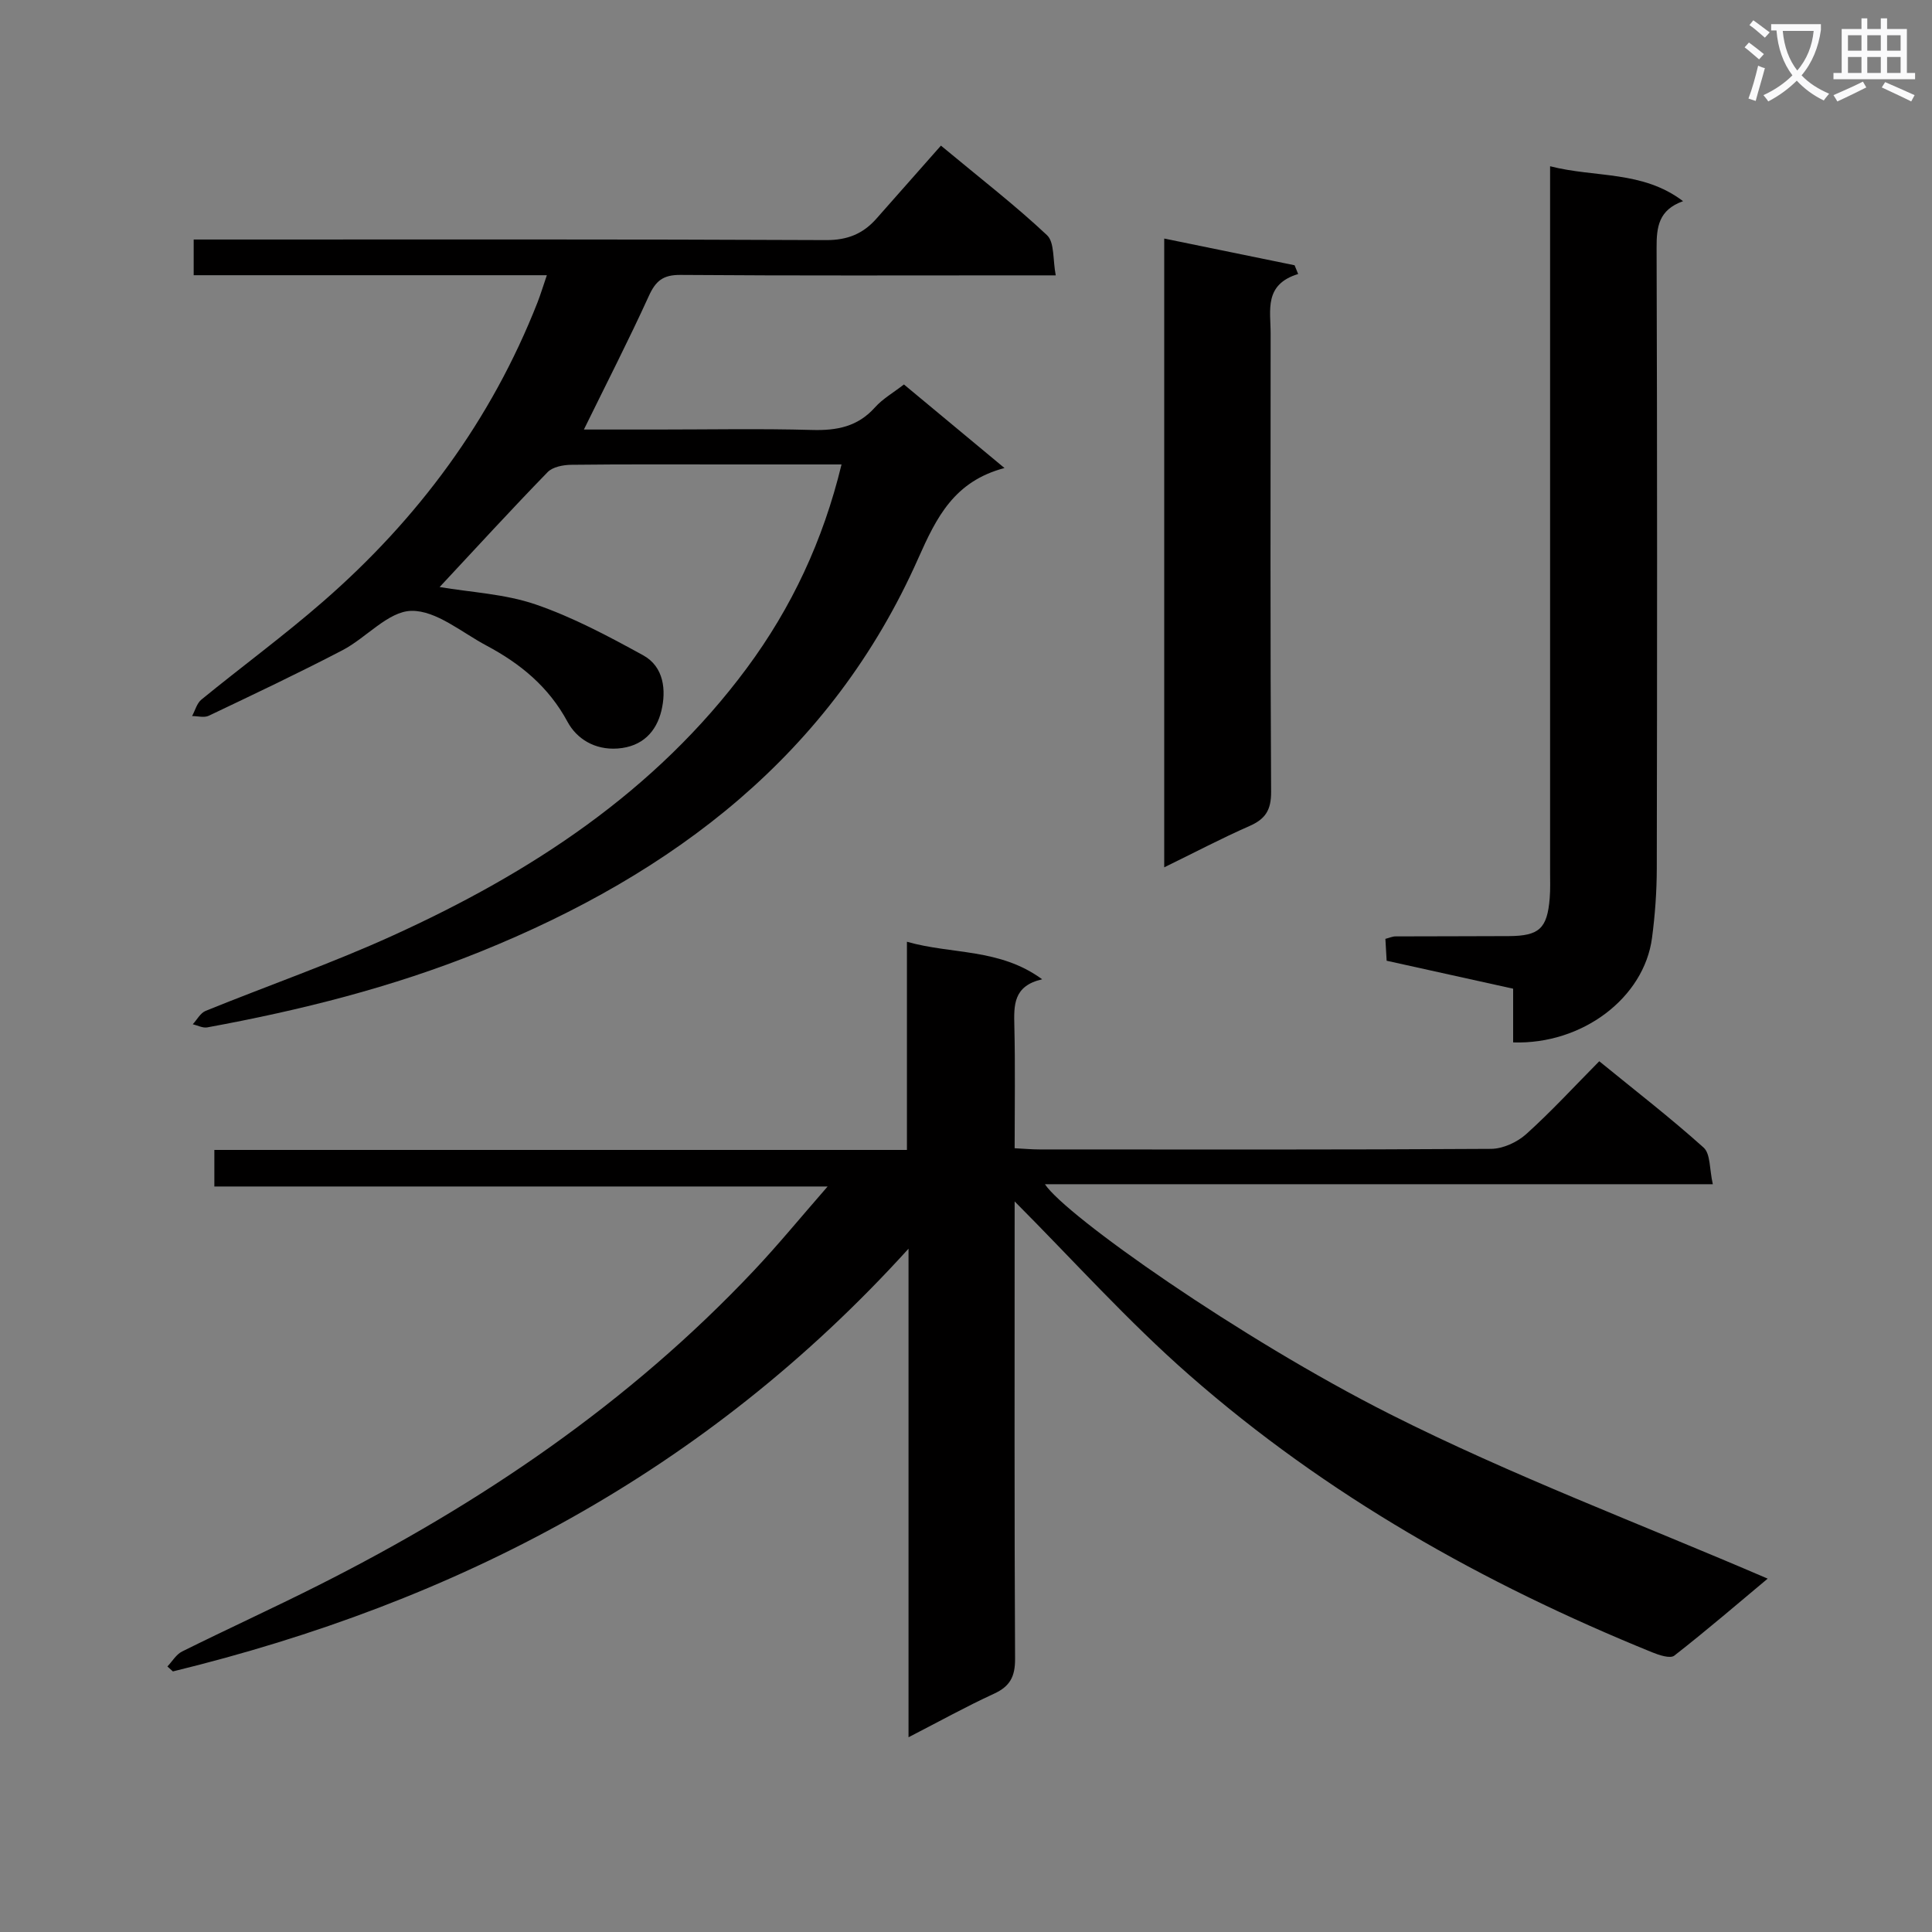 <svg enable-background="new 0 0 400 400" viewBox="0 0 400 400" xmlns="http://www.w3.org/2000/svg"><rect x="0" y="0" width="400" height="400" fill="#808080" stroke="none"/><path d="m362.1 8.8c1.1.8 2.1 1.6 3.1 2.4l-1 1.1c-1.3-1.1-2.3-2-3-2.5zm1.9 4.8c.5.2.9.4 1.4.5-.6 2.3-1.3 4.5-1.9 6.8l-1.5-.5c.8-2.1 1.4-4.3 2-6.8zm-1-9.4c1.3.9 2.4 1.8 3.4 2.5l-1 1.1c-1.4-1.2-2.4-2.1-3.2-2.6zm3.7 2.2v-1.4h10.3v1.2c-.5 3.6-1.8 6.8-4 9.4 1.5 1.6 3.4 2.8 5.7 3.8-.3.4-.7.8-1.1 1.4-2.3-1.1-4.1-2.5-5.6-4.1-1.6 1.6-3.6 3.1-5.9 4.3-.3-.5-.7-.9-1-1.3 2.4-1.1 4.4-2.5 6-4.1-1.9-2.5-3-5.6-3.3-9.3h-1.1zm8.8 0h-6.4c.3 3.3 1.3 6 3 8.2 2-2.3 3.1-5.1 3.4-8.2z" fill="#fafafb"/><path d="m385.3 3.8h1.3v2.2h2.8v-2.2h1.3v2.2h4.1v9.1h1.7v1.3h-16.9v-1.3h1.7v-9.1h4.1v-2.2zm.4 13.1.7 1.2c-1.8.9-3.8 1.9-6 2.9-.2-.4-.5-.8-.8-1.3 2.3-1 4.3-1.9 6.1-2.8zm-3.1-6.4h2.8v-3.2h-2.8zm0 4.6h2.8v-3.3h-2.8zm4-4.6h2.8v-3.2h-2.8zm0 4.6h2.8v-3.3h-2.8zm3.7 1.9c2.1.9 4.1 1.8 6.1 2.7l-.7 1.3c-2.2-1.1-4.2-2-6.1-2.9zm3.2-9.7h-2.8v3.2h2.8zm-2.8 7.8h2.8v-3.3h-2.8z" fill="#fafafb"/><g fill="#010000"><path d="m210.07 248.74v4.7c0 30-.07 59.99.09 89.99.02 3.7-1.05 5.72-4.39 7.25-5.71 2.62-11.21 5.68-17.67 9 0-33.65 0-66.59 0-101.15-42.11 46.44-93.68 73.21-152.3 87.52-.38-.34-.76-.68-1.14-1.02 1-1.06 1.82-2.5 3.05-3.11 9.38-4.66 18.91-9.01 28.26-13.72 33.53-16.9 64.27-37.71 90.15-65.18 4.98-5.28 9.59-10.91 15.23-17.37-43.14 0-84.87 0-126.97 0 0-2.73 0-4.94 0-7.57h143.39c0-14.47 0-28.56 0-43.1 9.37 2.67 19.16 1.3 28 7.77-6.01 1.37-5.86 5.39-5.76 9.67.2 8.3.06 16.61.06 25.31 1.94.1 3.55.25 5.15.25 31.16.01 62.33.08 93.49-.12 2.46-.02 5.4-1.37 7.27-3.05 5.19-4.67 9.92-9.83 15.13-15.09 7.4 6.04 14.73 11.7 21.61 17.88 1.44 1.3 1.19 4.47 1.9 7.58-46.45 0-92.15 0-138.28 0 4.34 6.55 40.34 31.9 71.36 47.56 25.28 12.76 51.95 22.76 78.28 34.1-5.86 4.89-12.47 10.58-19.33 15.94-.85.67-3.18-.11-4.62-.7-34.89-14.18-67.42-32.49-95.8-57.39-12.72-11.14-24.07-23.82-36.16-35.95z"/><path d="m120.89 88.93h15.28c10.66 0 21.33-.21 31.99.09 5.11.14 9.42-.68 12.98-4.66 1.62-1.81 3.84-3.07 6.01-4.76 6.76 5.62 13.38 11.12 20.82 17.3-10.4 2.75-14.06 10.16-17.85 18.69-17.99 40.56-50.6 65.26-90.73 81.47-18.26 7.37-37.19 12.11-56.48 15.65-.93.17-2-.41-3-.65.88-.94 1.57-2.32 2.65-2.76 12.91-5.25 26.11-9.84 38.78-15.61 28.49-12.96 54.3-29.75 73.27-55.35 9.26-12.5 15.79-26.36 19.62-42.18-8.06 0-15.52 0-22.97 0-11 0-21.99-.06-32.99.07-1.66.02-3.84.43-4.89 1.52-7.52 7.73-14.8 15.69-22.36 23.79 6.5 1.1 13.49 1.42 19.84 3.59 7.73 2.65 15.08 6.58 22.28 10.53 4.35 2.38 4.81 7.29 3.79 11.51-1.04 4.27-3.88 7.42-9.04 7.8-4.81.35-8.52-2.07-10.38-5.51-3.93-7.3-9.79-12.07-16.79-15.8-5.12-2.72-10.41-7.29-15.55-7.19-4.8.1-9.33 5.58-14.26 8.15-9.11 4.75-18.41 9.15-27.69 13.57-.94.45-2.29.06-3.45.06.63-1.15.98-2.63 1.92-3.4 8.37-6.84 17.11-13.25 25.25-20.35 19.61-17.08 34.76-37.5 44.33-61.85.65-1.66 1.16-3.37 1.95-5.67-24.72 0-48.79 0-73.12 0 0-2.53 0-4.61 0-7.39h5.96c41.65 0 83.31-.08 124.96.12 4.45.02 7.67-1.31 10.44-4.45 4.39-4.97 8.78-9.94 13.35-15.11 8.33 6.92 15.44 12.41 21.96 18.54 1.58 1.48 1.18 5.06 1.81 8.32-2.67 0-4.46 0-6.25 0-23.83 0-47.65.09-71.47-.09-3.6-.03-5.12 1.25-6.54 4.39-4.17 9.15-8.77 18.11-13.43 27.62z"/><path d="m320.93 34.42c9.41 2.41 19.1.84 27.53 7.23-5.07 1.81-5.5 5.35-5.48 9.68.14 42.82.12 85.64.04 128.46-.01 4.81-.36 9.65-.99 14.41-1.65 12.41-14.43 22.09-28.75 21.62 0-3.54 0-7.11 0-11.12-8.88-1.96-17.4-3.85-26.19-5.79-.09-1.51-.17-2.96-.26-4.53.84-.21 1.46-.51 2.09-.51 7.83-.04 15.66-.01 23.49-.06 6.28-.04 7.93-1.58 8.44-7.84.15-1.82.08-3.66.08-5.5 0-46.49 0-92.97 0-139.46 0-1.95 0-3.91 0-6.59z"/><path d="m241.04 179.57c0-43.68 0-86.42 0-130.18 9.28 1.9 18.14 3.72 26.99 5.53.25.6.49 1.21.74 1.81-7.13 2.18-5.69 7.53-5.7 12.31-.01 31.63-.09 63.27.1 94.9.02 3.77-1.18 5.64-4.5 7.09-5.72 2.51-11.27 5.44-17.63 8.54z"/></g></svg>